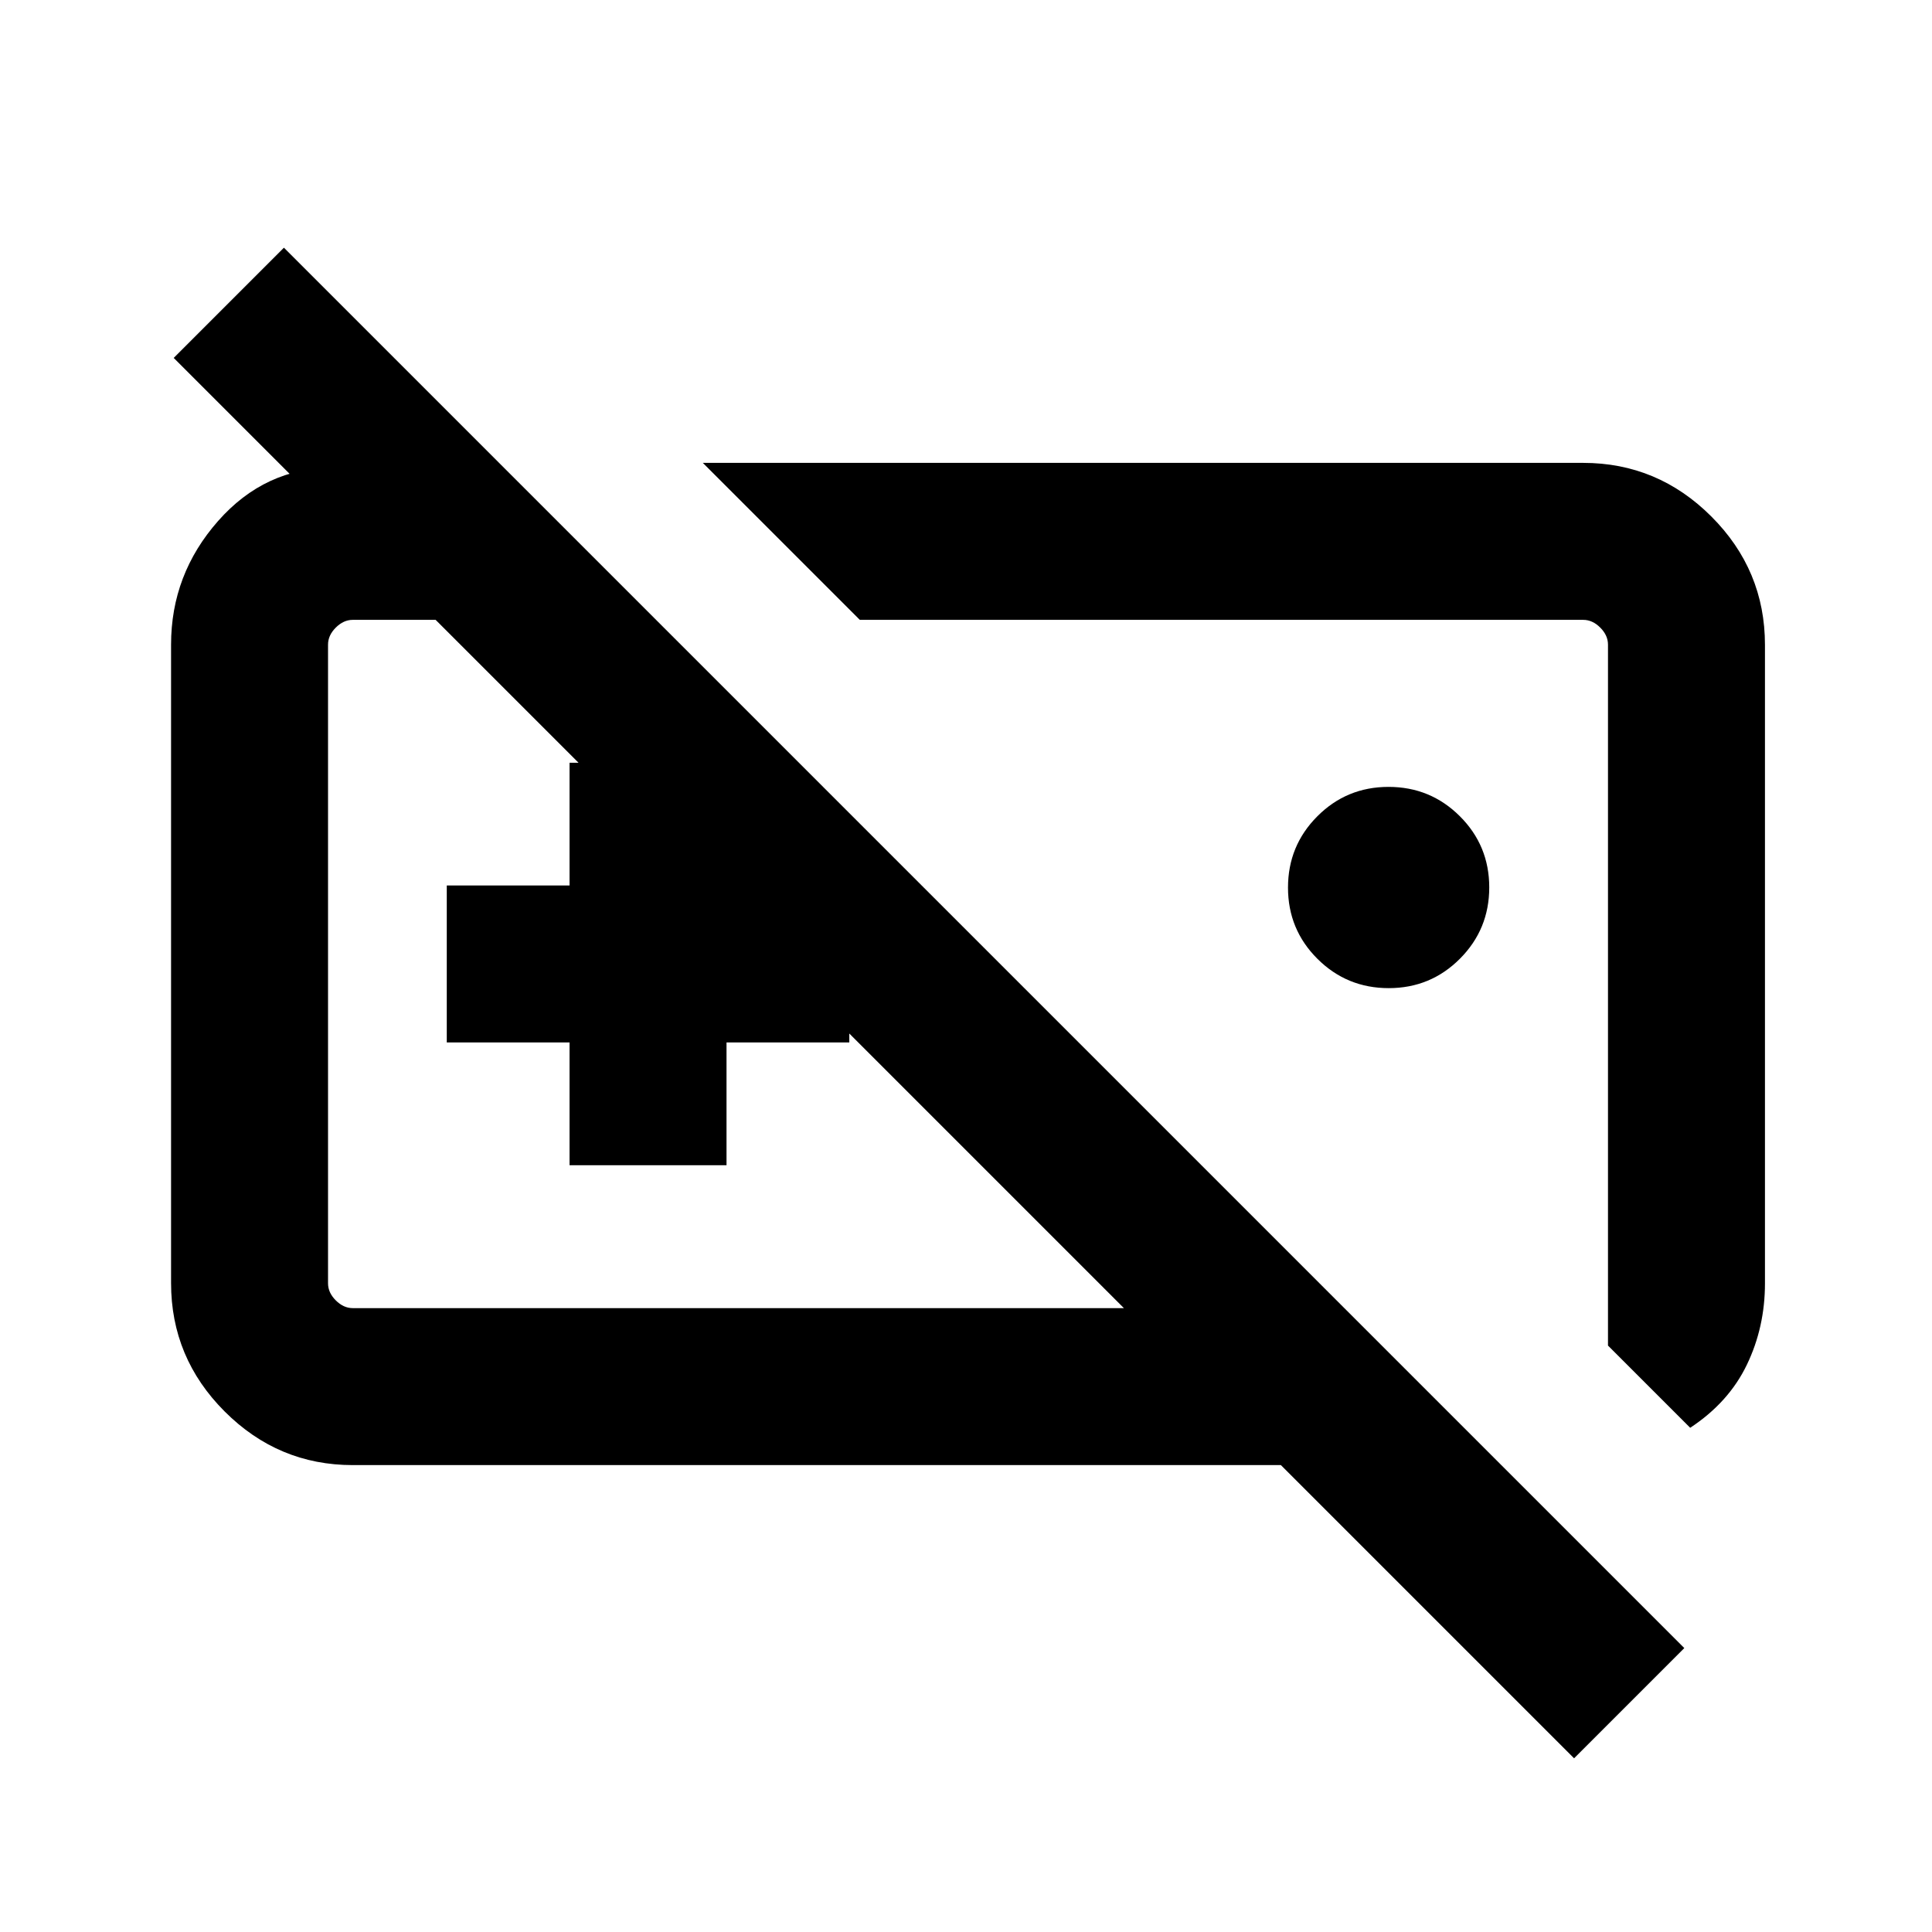 <svg xmlns="http://www.w3.org/2000/svg" height="20" viewBox="0 -960 960 960" width="20"><path d="M690.05-469q-20.82 0-35.43-14.57Q640-498.14 640-518.95q0-20.82 14.57-35.43Q669.14-569 689.95-569q20.82 0 35.43 14.57Q740-539.86 740-519.05q0 20.82-14.57 35.43Q710.86-469 690.05-469Zm-303.59-8ZM283-381v-61h-61v-78h61v-61h78v61h61v78h-61v61h-78ZM175.31-232q-37.03 0-63.67-26.64T85-322.45v-317.24q0-34.92 23.36-61.42 23.35-26.5 57.18-26.5h84.85L326-652H175.31q-4.62 0-8.46 3.85-3.85 3.84-3.85 8.46v317.38q0 4.62 3.85 8.46 3.84 3.85 8.46 3.85h383.15L86.31-782.15l54.77-54.77 695.84 695.84-54.77 54.77L636.46-232H175.31ZM877-322.31q0 21.76-9 40.46-9 18.69-28.15 31.31L799-291.39v-348.3q0-4.62-3.85-8.46-3.84-3.85-8.46-3.85H427.23l-78-78h437.46q37.03 0 63.67 26.64T877-639.55v317.24ZM613.62-472.39Z"/></svg>